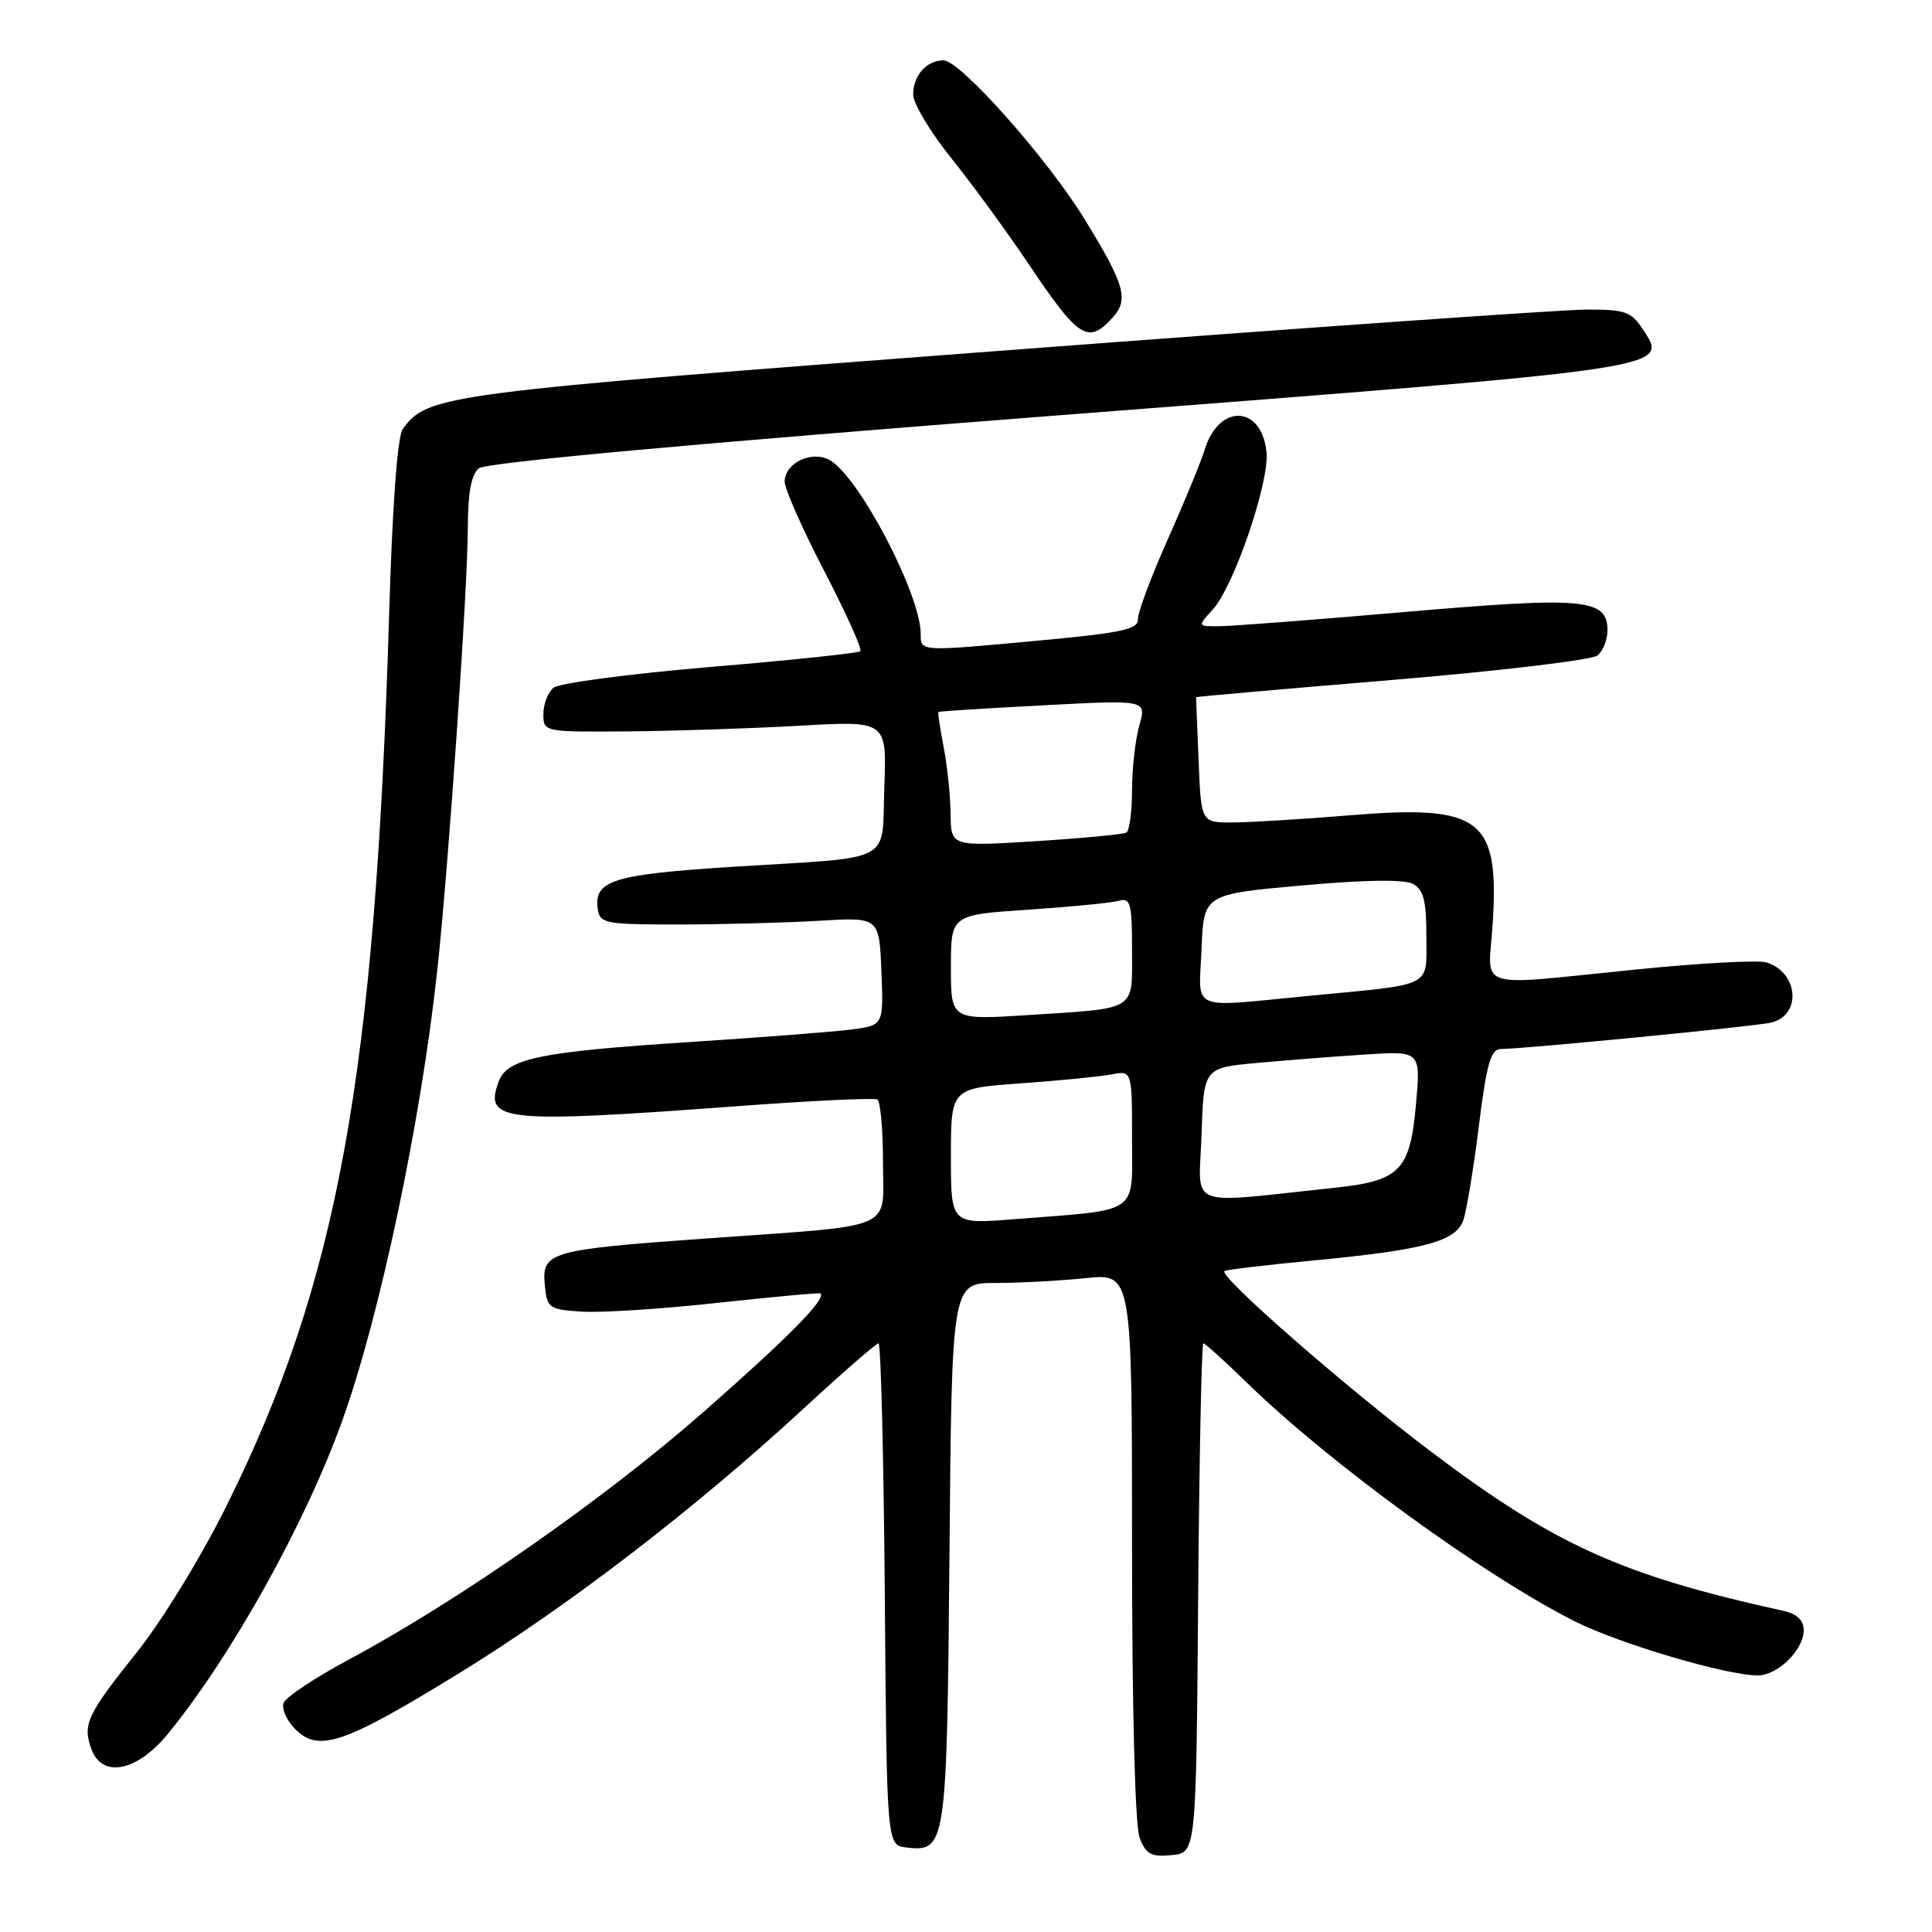 <?xml version="1.0" encoding="UTF-8" standalone="no"?>
<!DOCTYPE svg PUBLIC "-//W3C//DTD SVG 1.1//EN" "http://www.w3.org/Graphics/SVG/1.1/DTD/svg11.dtd" >
<svg xmlns="http://www.w3.org/2000/svg" xmlns:xlink="http://www.w3.org/1999/xlink" version="1.1" viewBox="0 0 256 256">
 <g >
 <path fill="currentColor"
d=" M 158.76 211.75 C 158.91 193.19 159.22 178.00 159.45 178.00 C 159.68 178.00 162.26 180.33 165.18 183.18 C 176.12 193.84 196.53 208.71 208.62 214.81 C 214.55 217.80 228.73 222.00 232.92 222.00 C 235.56 222.00 239.00 218.61 239.00 216.02 C 239.00 214.67 238.12 213.85 236.25 213.43 C 214.89 208.74 205.96 204.70 189.50 192.26 C 178.23 183.75 161.52 169.14 162.24 168.43 C 162.41 168.25 167.72 167.62 174.03 167.02 C 188.71 165.62 192.87 164.51 193.89 161.70 C 194.32 160.49 195.25 154.89 195.95 149.25 C 196.98 140.94 197.54 139.00 198.86 139.00 C 201.88 138.99 232.47 136.01 234.64 135.51 C 238.75 134.56 238.35 128.88 234.08 127.53 C 233.03 127.19 225.26 127.61 216.83 128.46 C 194.99 130.65 197.21 131.34 197.78 122.52 C 198.69 108.41 196.29 106.59 178.75 108.04 C 172.56 108.55 165.62 108.97 163.33 108.98 C 159.15 109.00 159.15 109.00 158.82 100.75 C 158.63 96.21 158.48 92.45 158.49 92.38 C 158.50 92.31 170.17 91.29 184.44 90.10 C 198.70 88.91 210.96 87.45 211.69 86.85 C 212.41 86.25 213.00 84.76 213.00 83.54 C 213.00 79.32 209.99 79.04 186.40 81.07 C 174.36 82.11 163.18 82.97 161.58 82.98 C 158.65 83.00 158.65 83.00 160.71 80.75 C 163.50 77.69 168.21 63.91 167.82 59.93 C 167.20 53.65 161.50 53.43 159.62 59.60 C 159.13 61.20 156.93 66.55 154.72 71.50 C 152.51 76.45 150.74 81.21 150.78 82.07 C 150.84 83.37 148.59 83.86 138.17 84.83 C 121.74 86.36 122.00 86.37 122.00 84.01 C 122.00 78.73 113.74 63.00 109.88 60.93 C 107.51 59.67 104.01 61.36 103.97 63.79 C 103.95 64.73 106.31 70.07 109.22 75.67 C 112.12 81.26 114.28 86.04 114.00 86.29 C 113.72 86.54 104.77 87.49 94.09 88.38 C 83.42 89.28 74.08 90.52 73.34 91.13 C 72.60 91.74 72.00 93.31 72.00 94.62 C 72.00 96.99 72.05 97.00 83.25 96.91 C 89.44 96.86 99.67 96.52 106.00 96.16 C 117.50 95.50 117.50 95.50 117.18 104.25 C 116.80 114.59 118.86 113.49 97.21 114.85 C 81.26 115.86 78.67 116.66 79.20 120.41 C 79.48 122.38 80.11 122.50 90.00 122.50 C 95.78 122.49 104.10 122.27 108.50 122.01 C 116.50 121.52 116.50 121.52 116.79 128.69 C 117.08 135.86 117.08 135.86 112.79 136.42 C 110.43 136.72 100.85 137.46 91.50 138.07 C 71.50 139.36 67.22 140.25 66.08 143.30 C 64.10 148.62 66.54 148.88 97.50 146.59 C 107.40 145.85 115.84 145.45 116.25 145.69 C 116.66 145.92 117.00 149.64 117.00 153.95 C 117.00 163.23 119.23 162.26 93.50 164.11 C 72.81 165.59 71.77 165.89 72.19 170.25 C 72.49 173.35 72.71 173.51 77.13 173.80 C 79.67 173.96 87.77 173.44 95.13 172.63 C 102.48 171.83 108.60 171.27 108.73 171.39 C 109.47 172.14 104.41 177.27 93.22 187.09 C 80.16 198.56 60.72 212.14 46.28 219.87 C 41.79 222.27 37.88 224.87 37.58 225.64 C 37.29 226.41 37.98 227.98 39.13 229.13 C 42.23 232.23 45.55 231.10 60.79 221.74 C 75.31 212.82 92.16 199.87 106.67 186.47 C 111.72 181.81 116.10 178.00 116.41 178.00 C 116.72 178.00 117.09 192.96 117.24 211.25 C 117.50 244.50 117.50 244.50 120.09 244.80 C 125.37 245.42 125.47 244.73 125.81 205.85 C 126.12 170.00 126.12 170.00 131.91 170.00 C 135.10 170.00 140.47 169.71 143.85 169.36 C 150.00 168.72 150.00 168.72 150.00 204.79 C 150.00 226.41 150.40 241.92 151.00 243.50 C 151.84 245.70 152.52 246.08 155.25 245.81 C 158.50 245.50 158.50 245.50 158.76 211.75 Z  M 22.24 229.75 C 30.65 219.48 40.46 201.87 45.35 188.25 C 50.35 174.33 55.77 148.65 57.95 128.50 C 59.45 114.64 61.98 77.89 61.99 69.87 C 62.00 65.35 62.45 62.87 63.43 62.06 C 64.36 61.29 91.68 58.79 140.57 55.01 C 222.67 48.67 221.13 48.90 217.63 43.56 C 216.15 41.30 215.28 41.00 210.23 41.02 C 207.08 41.02 172.24 43.47 132.81 46.46 C 58.39 52.09 56.69 52.31 53.37 56.85 C 52.66 57.82 51.99 66.96 51.56 81.44 C 49.73 142.57 44.77 169.82 30.03 199.50 C 26.68 206.26 21.47 214.77 18.09 218.99 C 11.52 227.21 10.91 228.52 12.12 231.79 C 13.55 235.66 18.16 234.74 22.24 229.75 Z  M 147.44 42.07 C 149.60 39.68 149.06 37.76 143.75 29.10 C 138.84 21.07 127.24 8.00 125.03 8.00 C 122.77 8.00 121.00 9.99 121.00 12.54 C 121.00 13.71 123.29 17.53 126.09 21.01 C 128.89 24.50 133.46 30.76 136.26 34.93 C 142.94 44.89 144.17 45.68 147.44 42.07 Z  M 126.00 153.21 C 126.00 144.21 126.00 144.21 135.25 143.55 C 140.34 143.19 145.74 142.66 147.25 142.37 C 150.00 141.84 150.00 141.84 150.00 150.83 C 150.00 161.09 151.26 160.23 134.25 161.56 C 126.00 162.21 126.00 162.21 126.00 153.21 Z  M 159.21 150.38 C 159.50 141.50 159.50 141.50 166.50 140.85 C 170.35 140.50 176.82 139.99 180.88 139.73 C 188.26 139.25 188.26 139.25 187.62 146.37 C 186.84 155.11 185.50 156.48 176.81 157.39 C 156.79 159.50 158.88 160.33 159.21 150.38 Z  M 126.00 128.19 C 126.00 121.22 126.00 121.22 136.25 120.54 C 141.89 120.16 147.29 119.63 148.25 119.36 C 149.80 118.92 150.00 119.68 150.00 125.87 C 150.00 134.09 150.85 133.55 136.25 134.50 C 126.00 135.16 126.00 135.16 126.00 128.19 Z  M 159.21 125.75 C 159.50 118.50 159.50 118.50 172.47 117.33 C 180.81 116.58 186.07 116.50 187.22 117.12 C 188.62 117.87 189.00 119.33 189.00 124.02 C 189.00 130.95 190.18 130.35 173.50 131.95 C 157.34 133.50 158.87 134.16 159.21 125.75 Z  M 125.96 107.83 C 125.93 105.45 125.52 101.47 125.04 99.00 C 124.56 96.53 124.25 94.43 124.34 94.34 C 124.43 94.25 130.67 93.85 138.22 93.46 C 151.94 92.73 151.94 92.73 150.97 96.11 C 150.44 97.97 150.00 101.83 150.00 104.68 C 150.00 107.54 149.66 110.08 149.25 110.32 C 148.84 110.56 143.44 111.07 137.25 111.46 C 126.00 112.17 126.00 112.17 125.96 107.83 Z "/>
</g>
</svg>